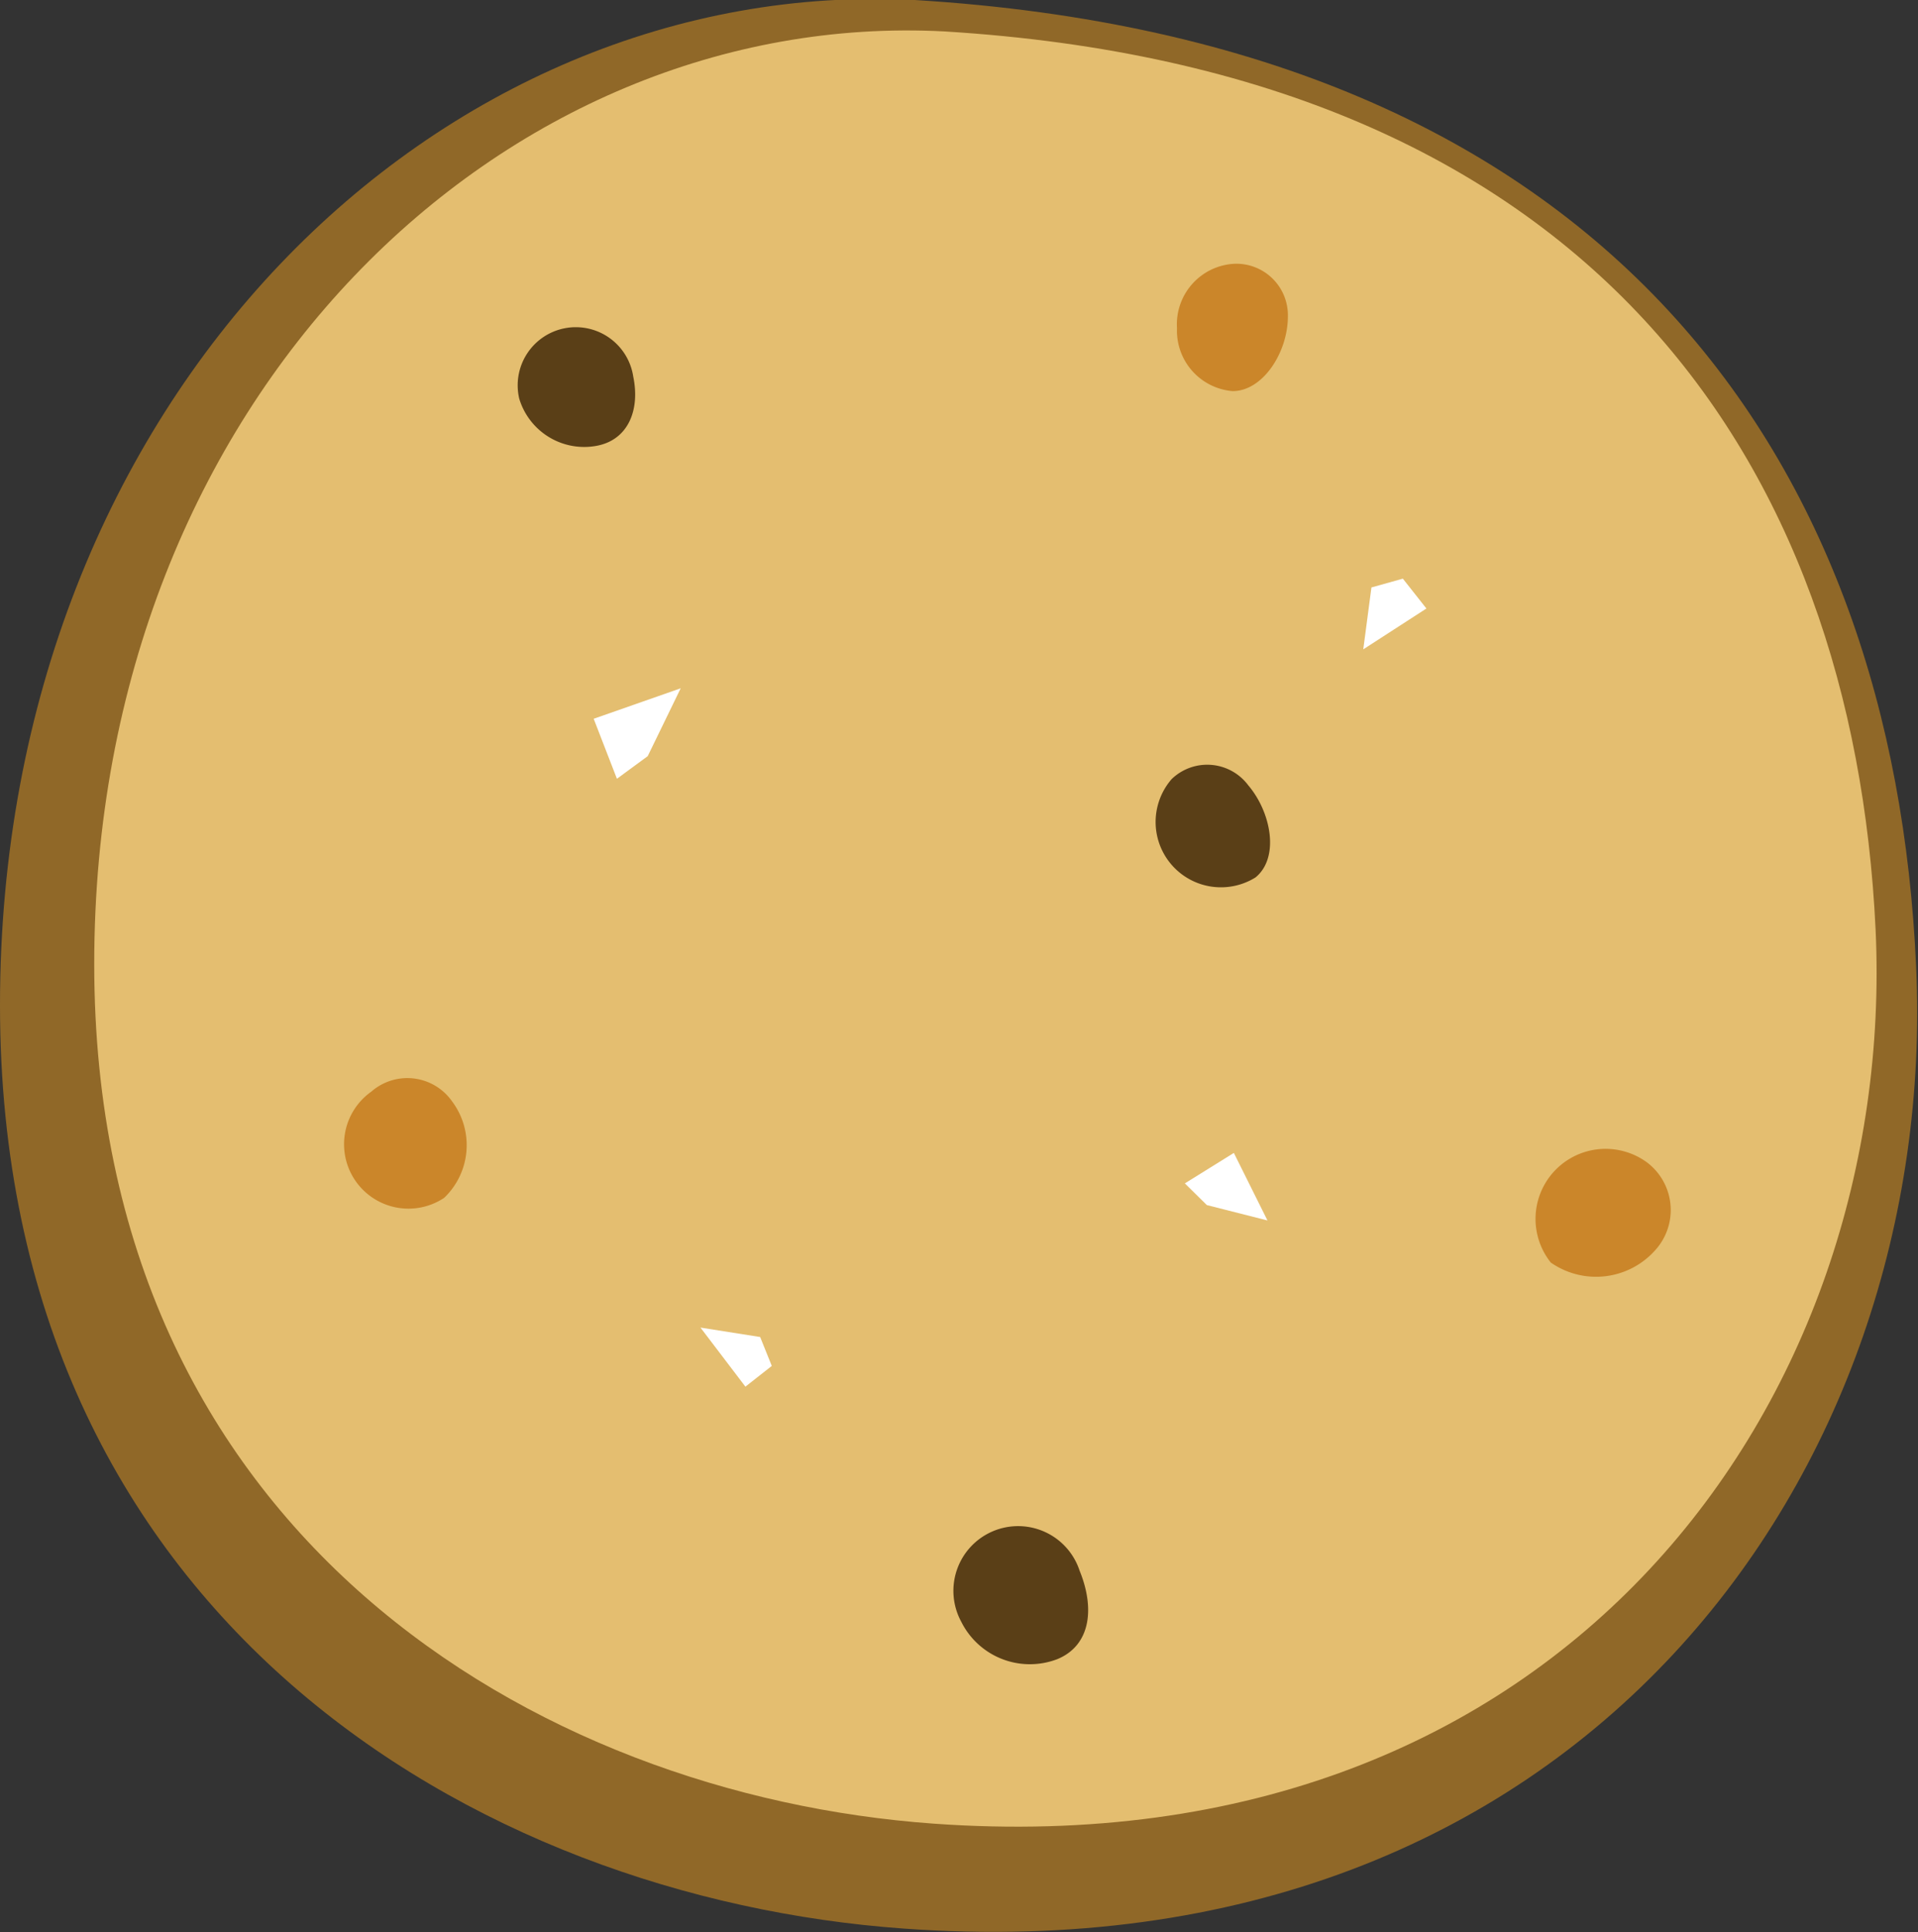 <svg xmlns="http://www.w3.org/2000/svg" viewBox="0 0 61.06 61.5"><rect x="0" y="0" width="61.06" height="61.5" fill="#333333" stroke="none"/><defs><style>.cls-1{fill:#906828;}.cls-2{fill:#e4be70;}.cls-3{fill:#cb862a;}.cls-4{fill:#5a3f17;}.cls-5{fill:#fff;}</style></defs><title>Asset 1</title><g id="Layer_2" data-name="Layer 2"><g id="Layer_1-2" data-name="Layer 1"><path class="cls-1" d="M61,30.77c.74,16-10.64,32.19-32.24,30.62C15.13,60.41,0,51.44,0,32S14.06-.79,29.12,0C51.28,1.35,60.29,14.73,61,30.77Z"/><path class="cls-2" d="M59.71,29.59c.69,14.91-9.88,29.91-30,28.46C17.06,57.14,3,48.8,3,30.69S16.07.27,30.06,1C50.66,2.26,59,14.69,59.71,29.59Z"/><path class="cls-3" d="M41,10.07c0,1.14-.79,2.38-1.76,2.38a1.93,1.93,0,0,1-1.77-2,1.93,1.93,0,0,1,1.77-2.05A1.64,1.64,0,0,1,41,10.07Z"/><path class="cls-3" d="M14.4,35.07a2.32,2.32,0,0,1-.26,3.06,2.05,2.05,0,0,1-2.32-3.38A1.74,1.74,0,0,1,14.4,35.07Z"/><path class="cls-3" d="M52.7,39.79a2.52,2.52,0,0,1-3.33.4A2.23,2.23,0,0,1,52.43,37,1.9,1.9,0,0,1,52.7,39.79Z"/><path class="cls-4" d="M19,14.19a2.16,2.16,0,0,1-2.47-1.5,1.85,1.85,0,1,1,3.63-.7C20.38,13.05,20,14,19,14.19Z"/><path class="cls-4" d="M33.67,52.81a2.44,2.44,0,0,1-3.07-1.19A2.06,2.06,0,1,1,34.37,50C34.86,51.2,34.72,52.37,33.67,52.81Z"/><path class="cls-4" d="M39.74,25c.73.86,1,2.3.23,2.93A2.08,2.08,0,0,1,37.3,24.8,1.63,1.63,0,0,1,39.74,25Z"/><polygon class="cls-5" points="21.67 21.91 18.9 22.88 19.64 24.79 20.62 24.07 21.67 21.91"/><polygon class="cls-5" points="40.35 38.85 39.28 36.7 37.72 37.67 38.42 38.36 40.35 38.85"/><polygon class="cls-5" points="43.4 20.67 45.41 19.37 44.66 18.42 43.66 18.7 43.4 20.67"/><polygon class="cls-5" points="22.3 42.26 23.73 44.14 24.57 43.48 24.2 42.56 22.3 42.26"/></g></g></svg>